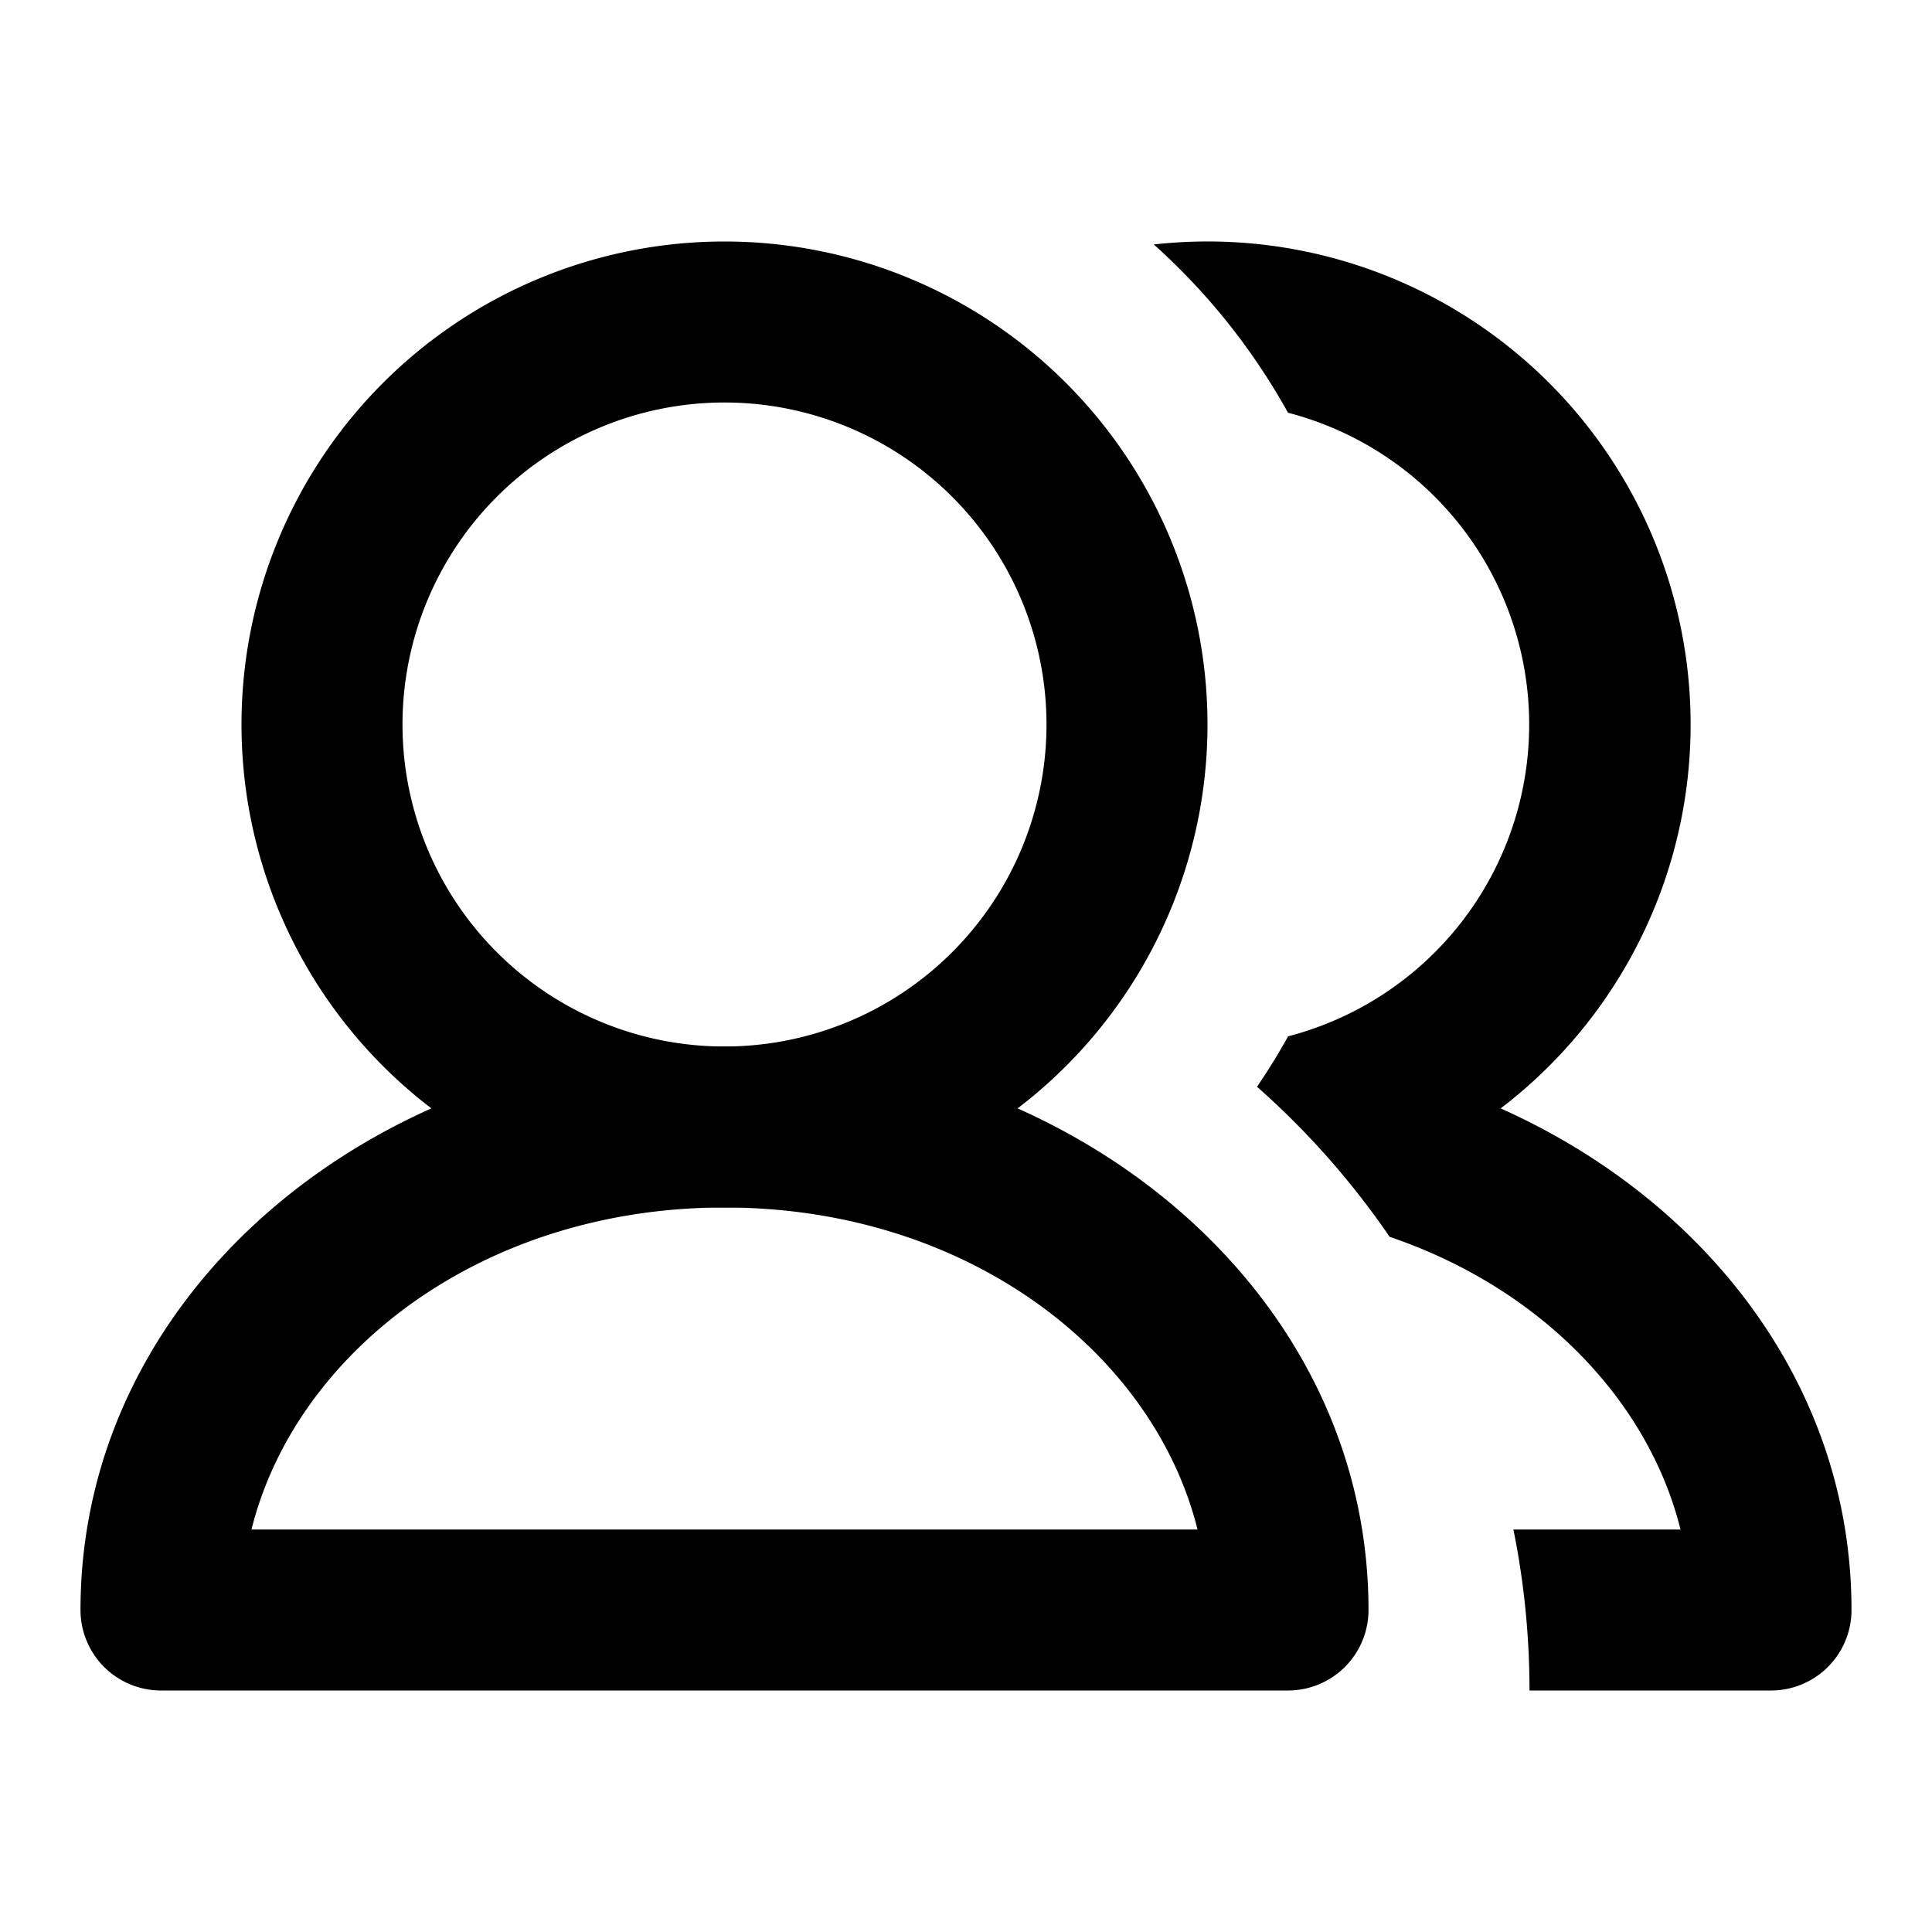 <svg fill="currentColor" viewBox="0 0 24 24"><path d="M9 5a4 4 0 100 8 4 4 0 000-8zM3 9a6 6 0 1112 0A6 6 0 013 9z"/><path d="M3.124 19h11.752c-.547-2.197-2.86-4-5.876-4-3.016 0-5.329 1.803-5.876 4zM1 20c0-4.005 3.732-7 8-7s8 2.995 8 7a1 1 0 01-1 1H2a1 1 0 01-1-1zM16.001 12.874c-.119.215-.248.424-.386.626.623.55 1.177 1.176 1.647 1.864 1.871.635 3.214 2.03 3.614 3.636H18.8c.131.646.2 1.315.2 2h3a1 1 0 001-1c0-2.792-1.814-5.093-4.358-6.231a6 6 0 00-4.309-10.732A8.034 8.034 0 0116 5.127a4.002 4.002 0 010 7.747z"/></svg>